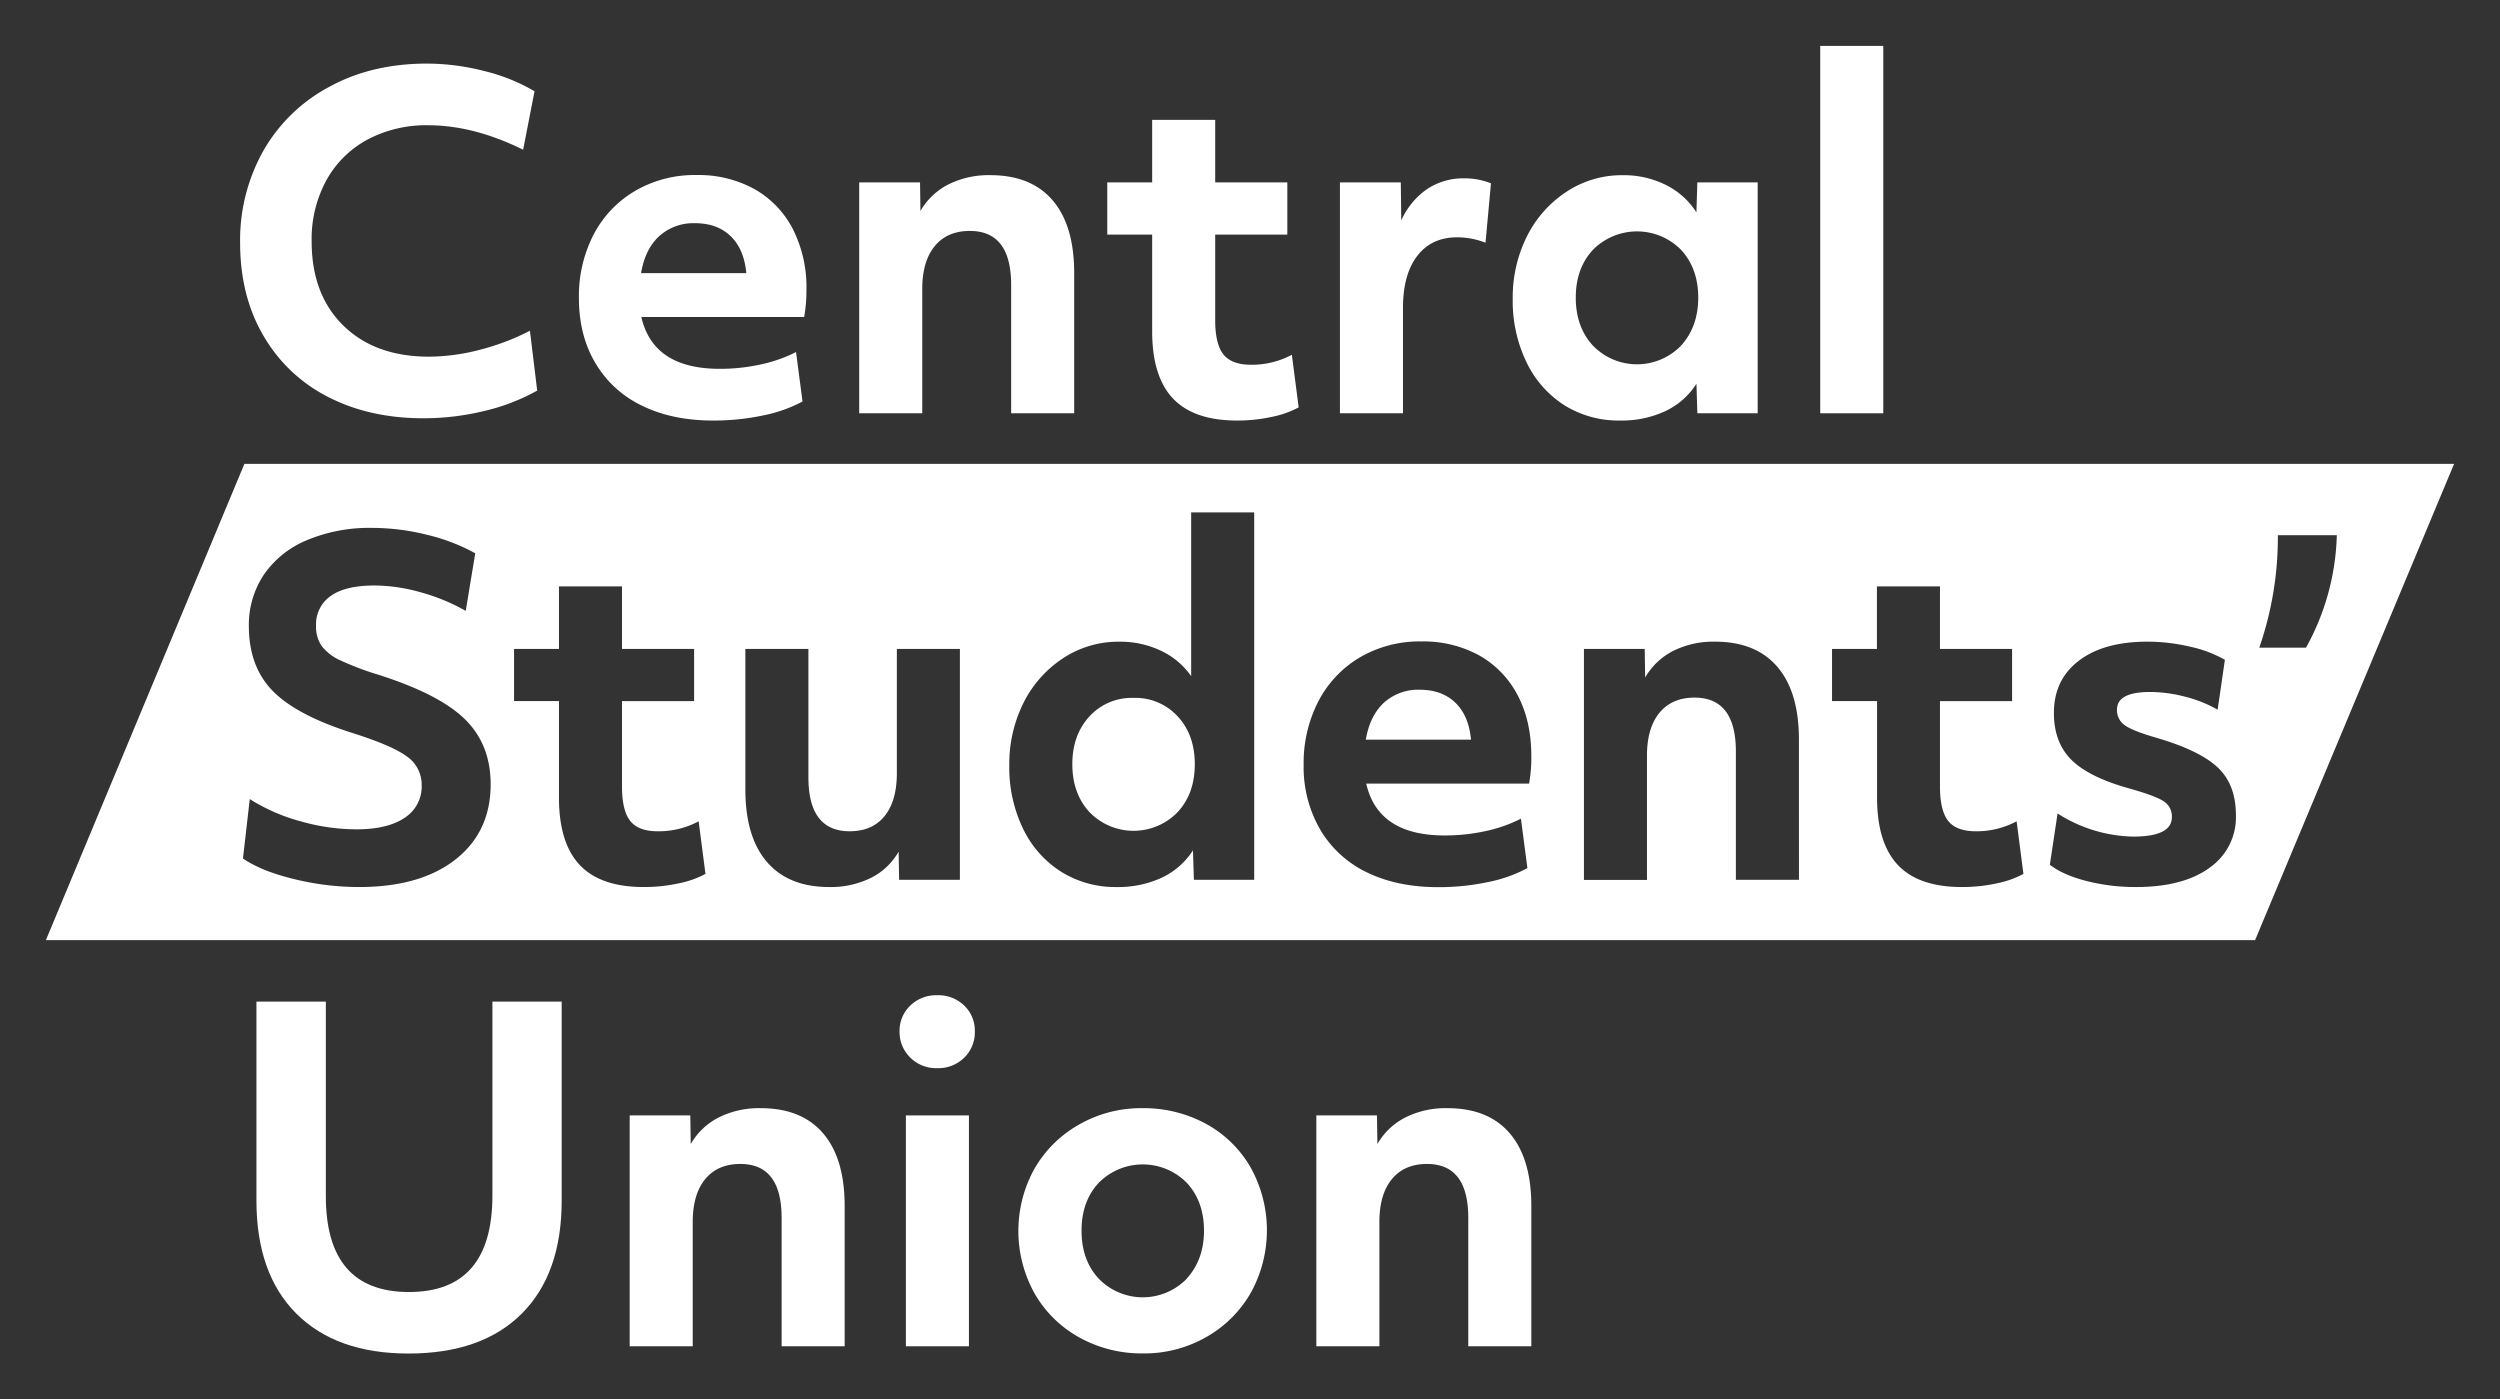 <svg id="Layer_1" data-name="Layer 1" xmlns="http://www.w3.org/2000/svg" viewBox="0 0 771.7 431.99"><rect x="0" y="0" width="771.7" height="431.99" fill="#333333" stroke="none"/><defs><style>.cls-1{fill:#fff;}</style></defs><path class="cls-1" d="M349.91,215.43a17.66,17.66,0,0,0-13.65,5.74q-5.25,5.75-5.25,14.7,0,9.1,5.32,14.84a18.93,18.93,0,0,0,27.16,0q5.33-5.73,5.32-14.84,0-9-5.25-14.7A17.66,17.66,0,0,0,349.91,215.43Z"/><path class="cls-1" d="M438.25,212.91a15.72,15.72,0,0,0-11.06,4q-4.33,4-5.6,11.41h32.48q-.69-7.41-4.83-11.41T438.25,212.91Z"/><path class="cls-1" d="M75.44,143.19l-61.27,147H696.11l61.42-147Zm65.11,122.15q-10.86,8.48-29.75,8.47a84.16,84.16,0,0,1-20-2.45Q80.7,268.92,75,265l2.1-18.34a57,57,0,0,0,15.68,6.86A63.51,63.51,0,0,0,110,256q9.66,0,14.91-3.57a11.42,11.42,0,0,0,5.25-10,10.57,10.57,0,0,0-4.41-8.82q-4.41-3.36-16.73-7.28-17.37-5.46-24.78-13t-7.42-20a27.93,27.93,0,0,1,4.55-15.82,29.92,29.92,0,0,1,13.23-10.71,49.78,49.78,0,0,1,20.3-3.85,70.27,70.27,0,0,1,16.8,2.1,59.33,59.33,0,0,1,15,5.74l-2.94,17.78a59.89,59.89,0,0,0-13.65-5.67,53.3,53.3,0,0,0-14.49-2.17q-9,0-13.51,3.22a10.62,10.62,0,0,0-4.55,9.24,10.43,10.43,0,0,0,1.75,6.23,14.83,14.83,0,0,0,5.74,4.41,86.86,86.86,0,0,0,11.41,4.34q19,6,27,13.79t8,20.23Q151.4,256.87,140.55,265.34Zm68.88,7.35a49.74,49.74,0,0,1-10.71,1.12q-13.31,0-19.74-6.79t-6.44-20.79V216.41H158.68v-16.1h13.86V181H192v19.32h22.26v16.1H192v26.32q0,7.43,2.52,10.64c1.68,2.15,4.52,3.22,8.54,3.22a26.17,26.17,0,0,0,12.6-3.08l2.1,16.24A29.88,29.88,0,0,1,209.43,272.69Zm86.87-1.12H277.54l-.15-8.68a20.3,20.3,0,0,1-8.6,8.12,28,28,0,0,1-12.82,2.8q-12.58,0-19.25-7.77t-6.64-22.47V200.31h19.46v39.62q0,16.66,12.74,16.66,7,0,10.78-4.69t3.78-13.23V200.31H296.3Zm90.85,0H368.53l-.28-9.1a23.09,23.09,0,0,1-9.66,8.47,32.09,32.09,0,0,1-14,2.87,31.51,31.51,0,0,1-16.87-4.62A32.13,32.13,0,0,1,315.89,256a43.46,43.46,0,0,1-4.34-19.81,42.21,42.21,0,0,1,4.27-19,35.26,35.26,0,0,1,12.11-13.86,31,31,0,0,1,17.64-5.25,29.19,29.19,0,0,1,12.81,2.8,23.49,23.49,0,0,1,9.31,7.84V158.17h19.46ZM472,241.89H421.73q3.64,16,24.22,16a58.3,58.3,0,0,0,12.53-1.33,44.48,44.48,0,0,0,11-3.85l2,15.26a43.81,43.81,0,0,1-12.32,4.34,73.33,73.33,0,0,1-15.26,1.54q-12.45,0-21.77-4.48a33.44,33.44,0,0,1-14.49-13.09A38.51,38.51,0,0,1,402.41,236a41.48,41.48,0,0,1,4.48-19.39A33.8,33.8,0,0,1,419.63,203a36.51,36.51,0,0,1,19.18-5,35.71,35.71,0,0,1,17.71,4.27,29.78,29.78,0,0,1,11.9,12.25q4.27,8,4.27,18.9A46,46,0,0,1,472,241.89Zm83.3,29.68H535.83V232q0-16.65-12.74-16.66-7,0-10.85,4.69t-3.85,13.23v38.36H488.93V200.31h18.76l.14,8.82a21,21,0,0,1,8.61-8.19,27.81,27.81,0,0,1,12.95-2.87q12.6,0,19.25,7.77t6.65,22.47Zm61,1.12a49.67,49.67,0,0,1-10.71,1.12q-13.31,0-19.74-6.79t-6.44-20.79V216.41H565.51v-16.1h13.86V181h19.46v19.32h22.26v16.1H598.83v26.32q0,7.43,2.52,10.64t8.54,3.22a26.17,26.17,0,0,0,12.6-3.08l2.1,16.24A29.65,29.65,0,0,1,616.26,272.69Zm65.66-4.76q-8.19,5.88-22.61,5.88a61.07,61.07,0,0,1-15.4-1.89q-7.27-1.89-11.2-5l2.38-15.82a44.71,44.71,0,0,0,23.38,7.14q11.89,0,11.9-6a5.53,5.53,0,0,0-2.52-4.9q-2.52-1.68-10.5-3.92-12.6-3.5-18-8.89T634,220.05q0-10.22,7.7-16.1t21.14-5.88A58,58,0,0,1,676,199.61a37.81,37.81,0,0,1,10.78,4.06l-2.24,15.4a39.63,39.63,0,0,0-10-4,43.25,43.25,0,0,0-10.85-1.47q-10.21,0-10.22,5.46a5.6,5.6,0,0,0,2.45,4.83q2.45,1.75,9.73,3.85,13.44,3.93,19,9.24t5.53,14.7A18.89,18.89,0,0,1,681.92,267.93Zm29.89-68H697.39a104.13,104.13,0,0,0,5.74-34.72h18.2a75.4,75.4,0,0,1-9.52,34.72Z"/><path class="cls-1" d="M101.42,122.6q12.74,6.51,29.26,6.51a79,79,0,0,0,18.76-2.24,62.78,62.78,0,0,0,16.38-6.3l-2.24-18.48A72.46,72.46,0,0,1,148,108a63.24,63.24,0,0,1-15.54,2.1q-16.66,0-26.46-9.59t-9.8-26a37.87,37.87,0,0,1,4.62-19A31.5,31.5,0,0,1,113.6,43a38.61,38.61,0,0,1,18.48-4.34q14.13,0,29.4,7.56L165,28.17a56.85,56.85,0,0,0-15.47-6.23,71.33,71.33,0,0,0-17.71-2.31q-17.22,0-30.38,7.28A51,51,0,0,0,81.19,46.72a56.35,56.35,0,0,0-7.07,28.21q0,16.53,7.28,28.84A48.27,48.27,0,0,0,101.42,122.6Z"/><path class="cls-1" d="M220.14,129.81a73.39,73.39,0,0,0,15.26-1.54,43.92,43.92,0,0,0,12.32-4.34l-2-15.26a44.63,44.63,0,0,1-11,3.85,58.37,58.37,0,0,1-12.53,1.33q-20.58,0-24.22-16h50.26a46.9,46.9,0,0,0,.7-8.4,39.59,39.59,0,0,0-4.27-18.9,29.9,29.9,0,0,0-11.9-12.25,35.74,35.74,0,0,0-17.71-4.27,36.49,36.49,0,0,0-19.18,5,33.67,33.67,0,0,0-12.74,13.58A41.35,41.35,0,0,0,178.7,92q0,11.63,5.18,20.23a33.33,33.33,0,0,0,14.49,13.09Q207.67,129.82,220.14,129.81ZM203.48,72.9a15.7,15.7,0,0,1,11.06-4q6.86,0,11,4t4.83,11.41H197.88Q199.14,76.9,203.48,72.9Z"/><path class="cls-1" d="M331.58,127.57V84.31q0-14.7-6.65-22.47t-19.25-7.77a27.75,27.75,0,0,0-12.95,2.87,20.86,20.86,0,0,0-8.61,8.19L284,56.31H265.22v71.26h19.46V89.21q0-8.53,3.85-13.23t10.85-4.69q12.74,0,12.74,16.66v39.62Z"/><path class="cls-1" d="M386.17,112.59q-6,0-8.54-3.22t-2.52-10.64V72.41h22.26V56.31H375.11V37H355.65V56.31H341.79v16.1h13.86v29.82q0,14,6.44,20.79t19.74,6.79a49.6,49.6,0,0,0,10.71-1.12,29.65,29.65,0,0,0,8.33-2.94l-2.1-16.24A26.11,26.11,0,0,1,386.17,112.59Z"/><path class="cls-1" d="M433.07,95.09q0-10.35,4.41-16.1t12.39-5.74a23.85,23.85,0,0,1,8.68,1.68l1.68-18.34A21.8,21.8,0,0,0,452,55.05a20.16,20.16,0,0,0-11.55,3.36,23.12,23.12,0,0,0-7.91,9.66l-.14-11.76H413.61v71.26h19.46Z"/><path class="cls-1" d="M523.65,65.55a23.69,23.69,0,0,0-9.45-8.47,28.93,28.93,0,0,0-13.23-3,31,31,0,0,0-17.64,5.25,35.26,35.26,0,0,0-12.11,13.86,42.08,42.08,0,0,0-4.27,19A43.46,43.46,0,0,0,471.29,112a32.13,32.13,0,0,0,11.83,13.23A31.51,31.51,0,0,0,500,129.81a32.09,32.09,0,0,0,14-2.87,23.15,23.15,0,0,0,9.66-8.47l.28,9.1h18.62V56.31H523.93Zm-4.76,41.16a18.93,18.93,0,0,1-27.16,0q-5.31-5.73-5.32-14.84,0-9,5.25-14.7a19.1,19.1,0,0,1,27.3,0q5.25,5.74,5.25,14.7T518.89,106.71Z"/><rect class="cls-1" x="561.87" y="14.17" width="19.46" height="113.4"/><path class="cls-1" d="M152,369q0,29.82-25.76,29.82T100.58,369V309.17H79.16v61.46q0,22.55,12.32,34.86t34.58,12.32q22.68,0,35-12.32t12.32-34.86V309.17H152Z"/><path class="cls-1" d="M234.83,342.07a27.81,27.81,0,0,0-13,2.87,21,21,0,0,0-8.61,8.19l-.14-8.82H194.37v71.26h19.46V377.21q0-8.54,3.85-13.23t10.85-4.69q12.75,0,12.74,16.66v39.62h19.46V372.31q0-14.7-6.65-22.47T234.83,342.07Z"/><path class="cls-1" d="M289.29,307.21a11.44,11.44,0,0,0-8.33,3.22,10.74,10.74,0,0,0-3.29,8,11,11,0,0,0,3.29,8,11.26,11.26,0,0,0,8.33,3.29,11.4,11.4,0,0,0,8.33-3.22,10.88,10.88,0,0,0,3.29-8.12,10.74,10.74,0,0,0-3.29-8A11.44,11.44,0,0,0,289.29,307.21Z"/><rect class="cls-1" x="279.63" y="344.31" width="19.46" height="71.26"/><path class="cls-1" d="M372,346.76a40.16,40.16,0,0,0-19.25-4.69,38.56,38.56,0,0,0-19.88,5.18A36.56,36.56,0,0,0,319.18,361a39.67,39.67,0,0,0,.35,38.57,36,36,0,0,0,13.93,13.44,39.54,39.54,0,0,0,19.25,4.76,38.46,38.46,0,0,0,19.88-5.18,36.49,36.49,0,0,0,13.65-13.79,39.94,39.94,0,0,0-.35-38.71A35.57,35.57,0,0,0,372,346.76Zm-5.67,47.95a18.93,18.93,0,0,1-27.16,0q-5.33-5.73-5.32-14.84,0-9,5.25-14.7a19.1,19.1,0,0,1,27.3,0q5.25,5.74,5.25,14.7T366.29,394.71Z"/><path class="cls-1" d="M446.79,342.07a27.75,27.75,0,0,0-13,2.87,20.86,20.86,0,0,0-8.61,8.19l-.14-8.82H406.33v71.26h19.46V377.21q0-8.54,3.85-13.23t10.85-4.69q12.74,0,12.74,16.66v39.62h19.46V372.31q0-14.7-6.65-22.47T446.79,342.07Z"/></svg>